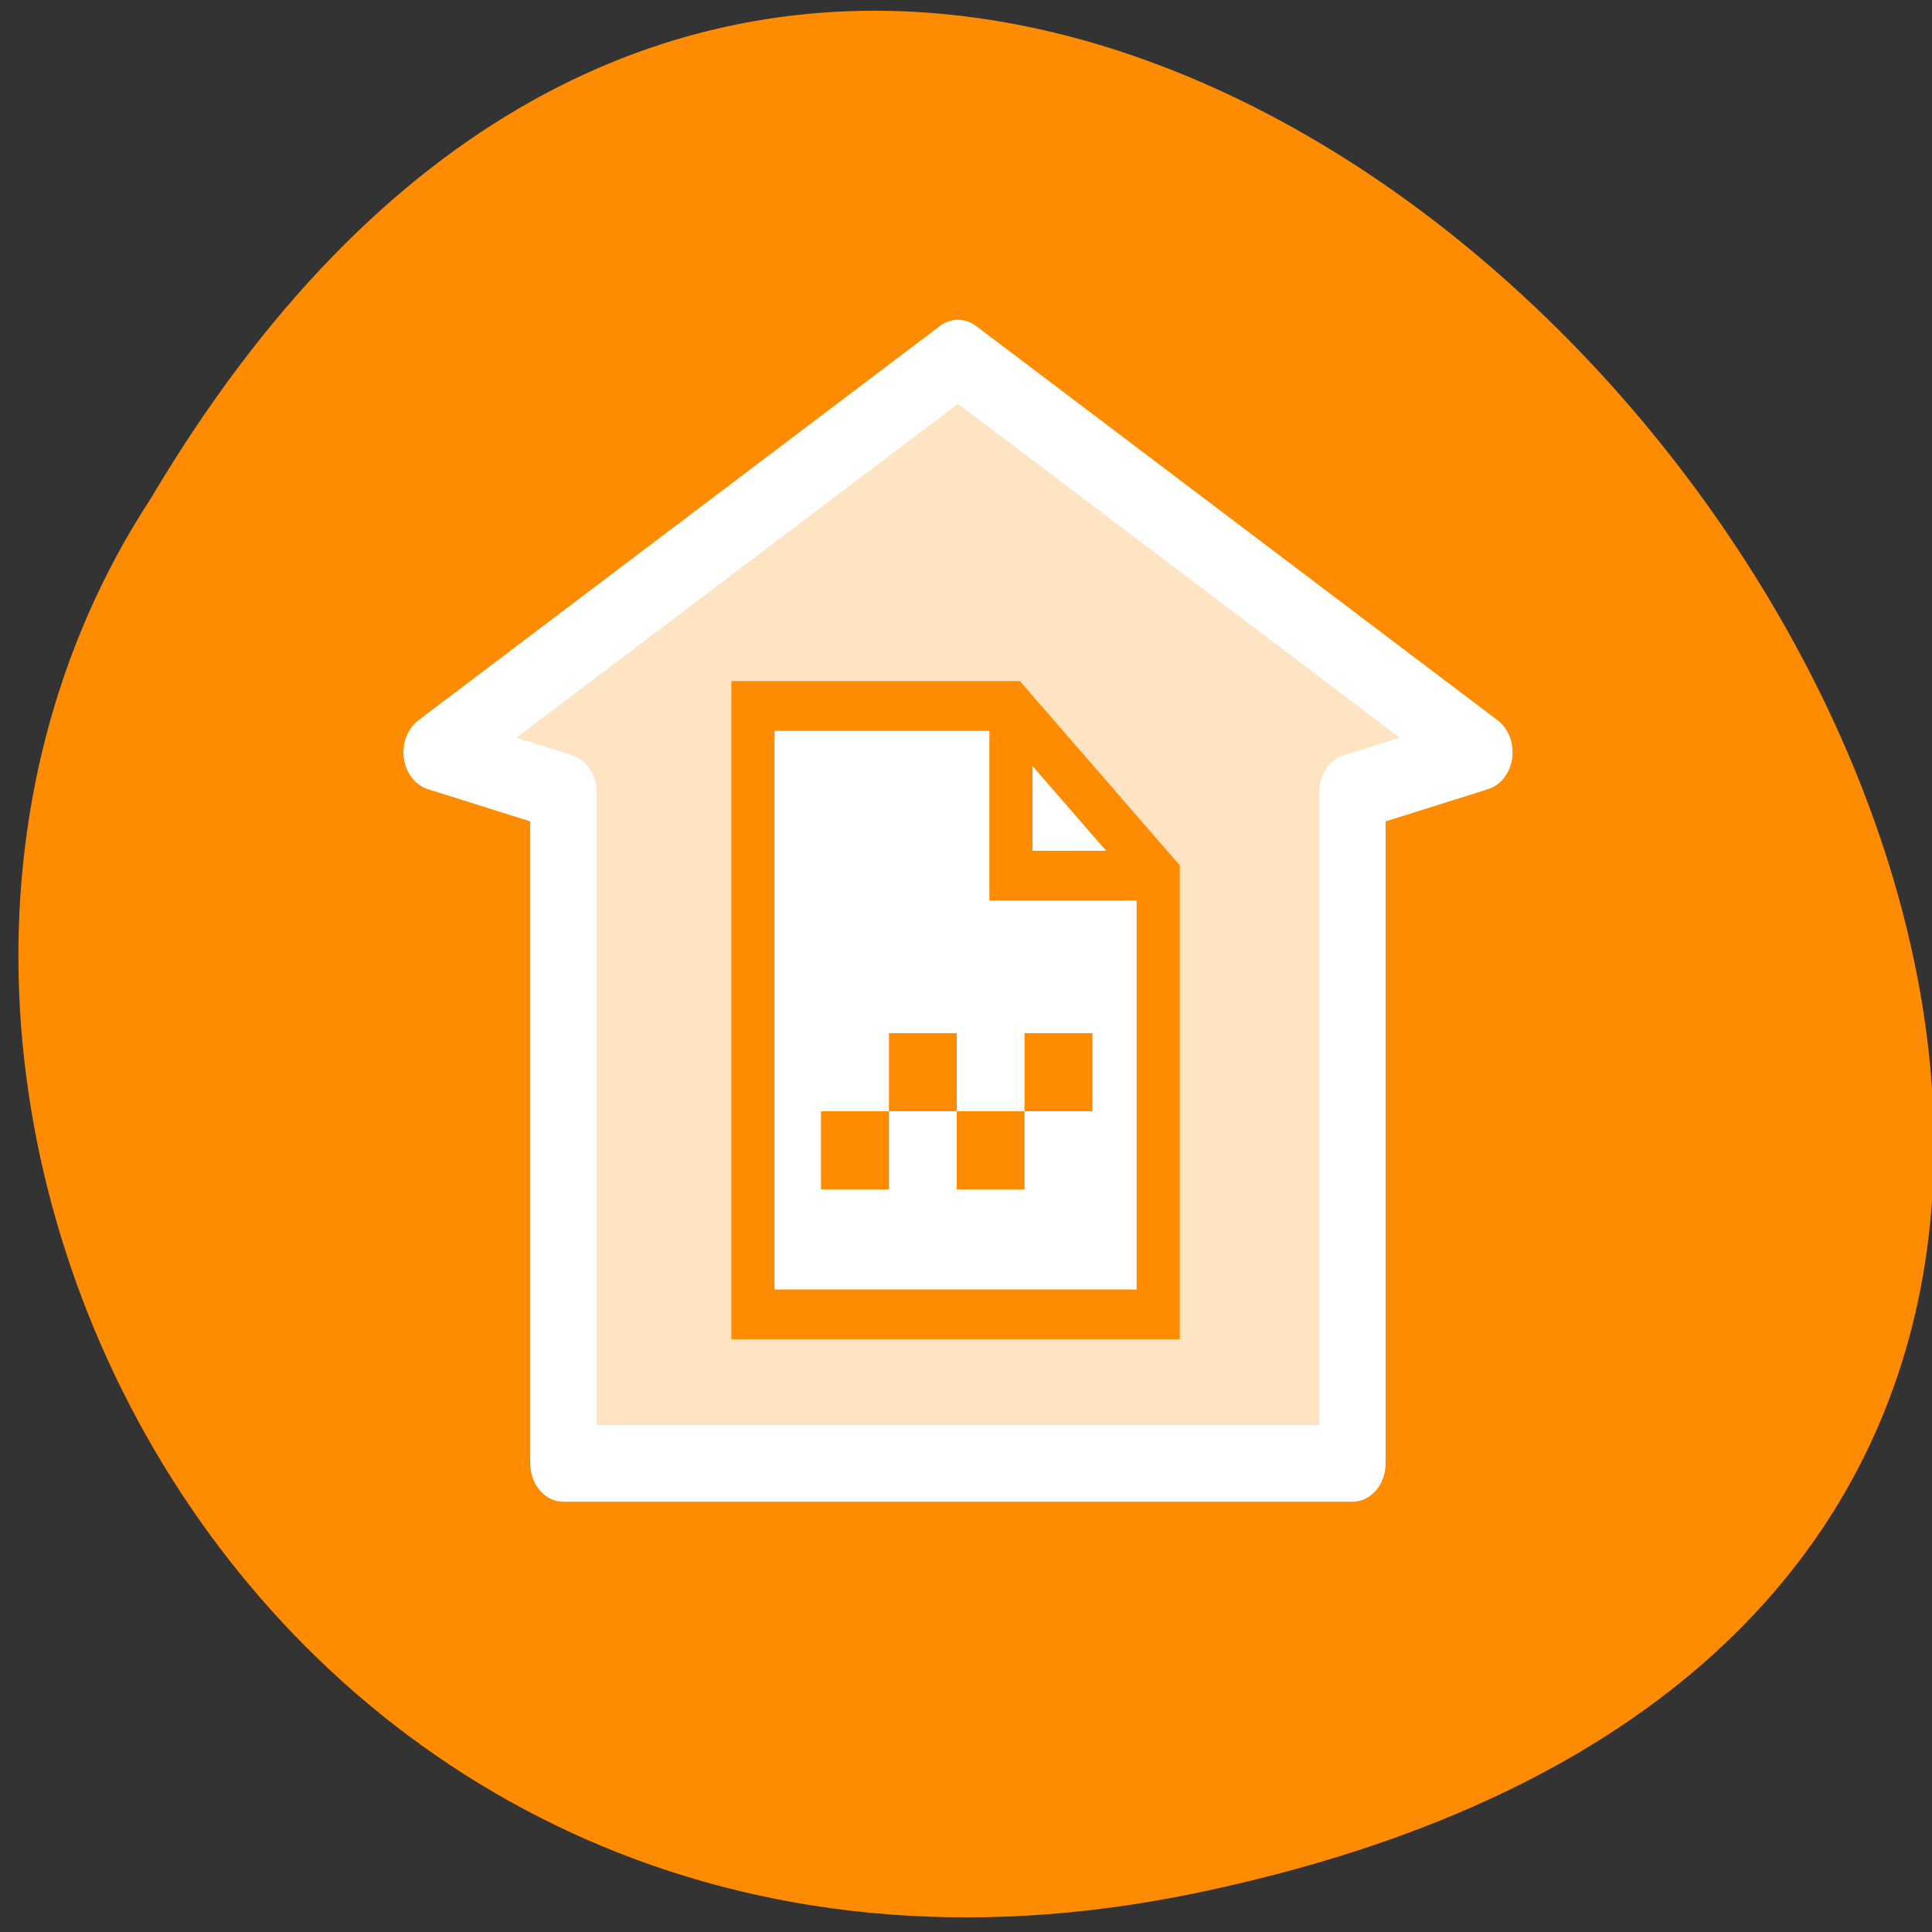 
<svg xmlns="http://www.w3.org/2000/svg" xmlns:xlink="http://www.w3.org/1999/xlink" width="48px" height="48px" viewBox="0 0 48 48" version="1.1">
<rect x="0" y="0" width="48" height="48" fill="#333333" stroke="none"/>
<g id="surface1">
<path style=" stroke:none;fill-rule:nonzero;fill:rgb(100%,54.902%,0%);fill-opacity:1;" d="M 29.699 47.035 C 74.301 37.785 26.418 -25.844 3.75 12.379 C -5.969 27.227 6.758 51.793 29.699 47.035 Z M 29.699 47.035 "/>
<path style="fill-rule:nonzero;fill:rgb(100%,89.412%,76.863%);fill-opacity:1;stroke-width:3.5;stroke-linecap:butt;stroke-linejoin:round;stroke:rgb(100%,100%,100%);stroke-opacity:1;stroke-miterlimit:4;" d="M 29.249 52.58 L 56.752 34.543 L 50.054 32.715 L 50.054 2.001 L 8.435 2.001 L 8.435 32.715 L 1.746 34.543 Z M 29.249 52.58 " transform="matrix(0.471,0,0,-0.543,10.025,37.446)"/>
<path style="fill-rule:nonzero;fill:rgb(100%,100%,100%);fill-opacity:1;stroke-width:2.275;stroke-linecap:butt;stroke-linejoin:miter;stroke:rgb(100%,54.902%,0%);stroke-opacity:1;stroke-miterlimit:4;" d="M 18.432 10.583 L 32.042 10.583 L 39.809 18.346 L 39.809 38.419 L 18.432 38.419 Z M 18.432 10.583 " transform="matrix(0.471,0,0,0.543,10.025,11.793)"/>
<path style="fill:none;stroke-width:2.275;stroke-linecap:butt;stroke-linejoin:miter;stroke:rgb(100%,54.902%,0%);stroke-opacity:1;stroke-miterlimit:4;" d="M 39.809 18.346 L 32.042 18.346 L 32.042 10.583 " transform="matrix(0.471,0,0,0.543,10.025,11.793)"/>
<path style=" stroke:none;fill-rule:nonzero;fill:rgb(100%,54.902%,0%);fill-opacity:1;" d="M 20.398 27.609 L 22.086 27.609 L 22.086 29.551 L 20.398 29.551 Z M 20.398 27.609 "/>
<path style=" stroke:none;fill-rule:nonzero;fill:rgb(100%,54.902%,0%);fill-opacity:1;" d="M 22.086 25.668 L 23.77 25.668 L 23.77 27.609 L 22.086 27.609 Z M 22.086 25.668 "/>
<path style=" stroke:none;fill-rule:nonzero;fill:rgb(100%,54.902%,0%);fill-opacity:1;" d="M 23.77 27.609 L 25.453 27.609 L 25.453 29.551 L 23.77 29.551 Z M 23.77 27.609 "/>
<path style=" stroke:none;fill-rule:nonzero;fill:rgb(100%,54.902%,0%);fill-opacity:1;" d="M 25.453 25.668 L 27.141 25.668 L 27.141 27.609 L 25.453 27.609 Z M 25.453 25.668 "/>
</g>
</svg>
